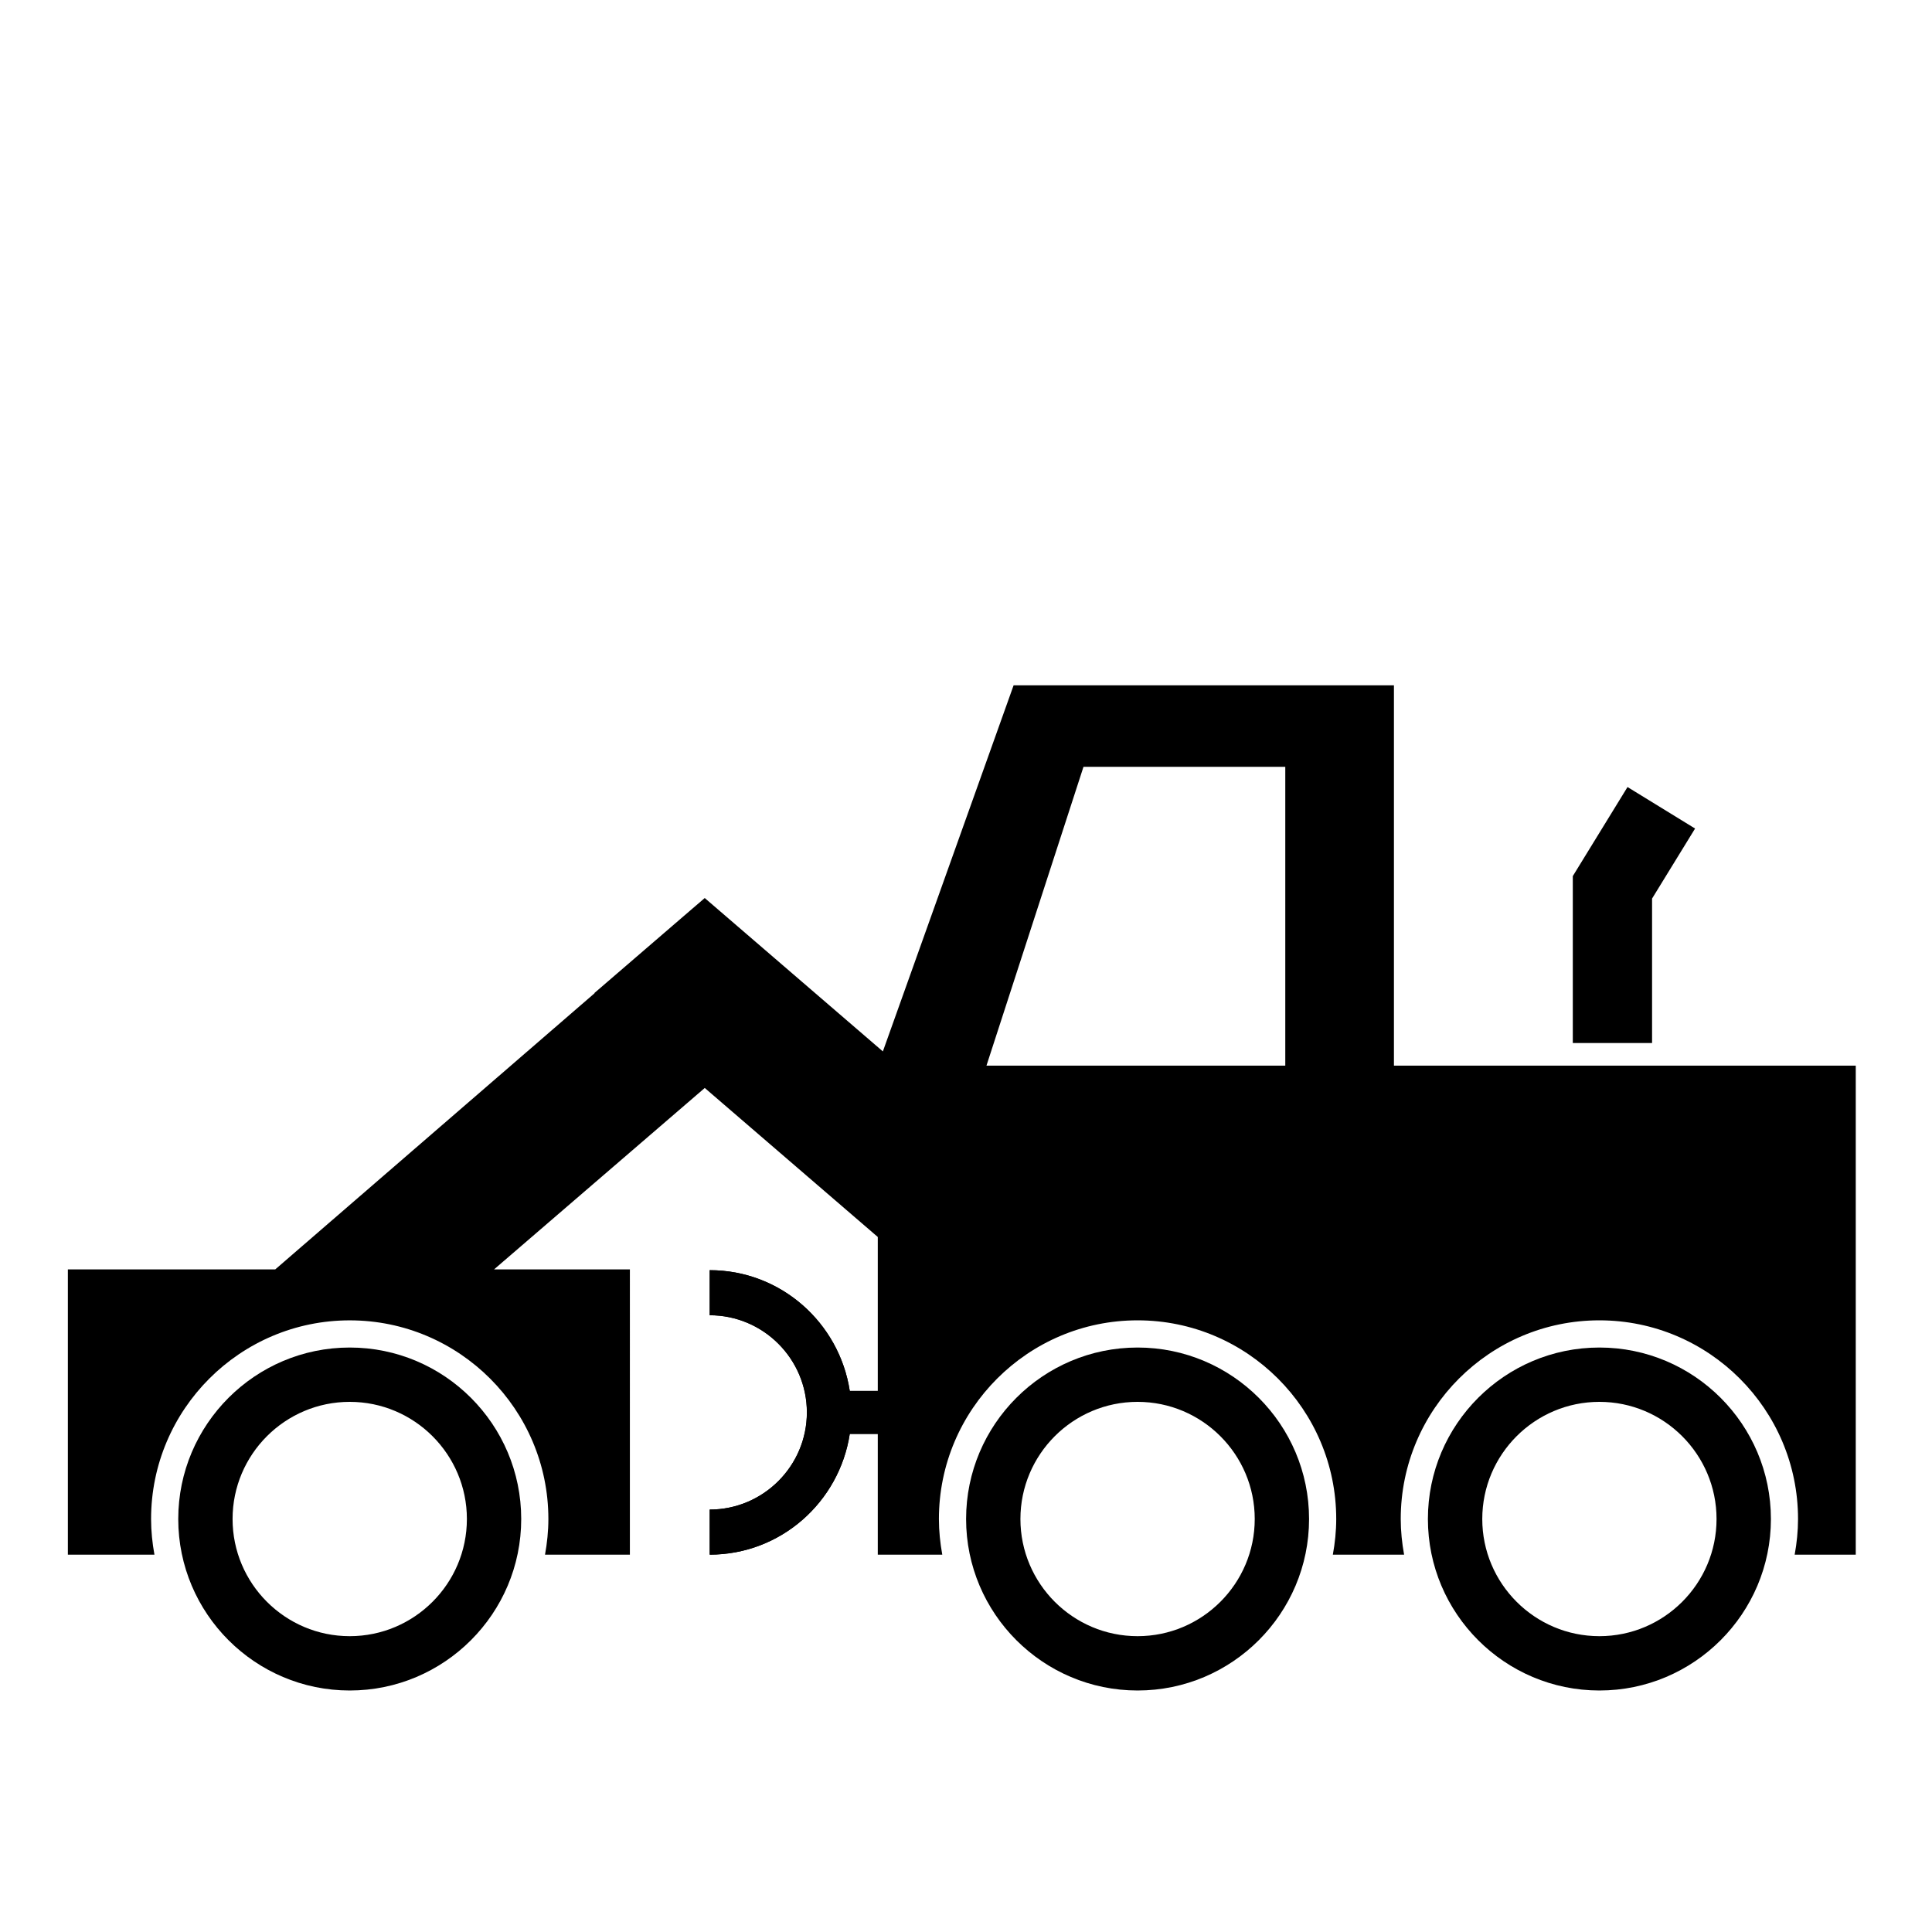 <svg xmlns="http://www.w3.org/2000/svg" xmlns:xlink="http://www.w3.org/1999/xlink" version="1.1" id="Layer_1" x="0px" y="0px" width="100px" height="100px" viewBox="0 0 100 100" enable-background="new 0 0 100 100" xml:space="preserve">
<path d="M82.785,69.748c-4.895,0-8.877,3.981-8.877,8.876c0,4.894,3.982,8.876,8.877,8.876s8.877-3.982,8.877-8.876  C91.662,73.729,87.68,69.748,82.785,69.748z M82.785,84.688c-3.344,0-6.063-2.722-6.063-6.064c0-3.345,2.72-6.064,6.063-6.064  s6.063,2.72,6.063,6.064C88.849,81.967,86.129,84.688,82.785,84.688z"/>
<path d="M58.881,69.748c-4.895,0-8.876,3.981-8.876,8.876c0,4.894,3.982,8.876,8.876,8.876c4.894,0,8.876-3.982,8.876-8.876  C67.757,73.729,63.774,69.748,58.881,69.748z M58.881,84.688c-3.345,0-6.064-2.722-6.064-6.064c0-3.345,2.72-6.064,6.064-6.064  c3.343,0,6.064,2.72,6.064,6.064C64.945,81.967,62.224,84.688,58.881,84.688z"/>
<path d="M18.102,69.748c-4.894,0-8.876,3.981-8.876,8.876c0,4.894,3.982,8.876,8.876,8.876s8.876-3.982,8.876-8.876  C26.979,73.729,22.996,69.748,18.102,69.748z M18.102,84.688c-3.344,0-6.064-2.722-6.064-6.064c0-3.345,2.72-6.064,6.064-6.064  s6.064,2.72,6.064,6.064C24.166,81.967,21.446,84.688,18.102,84.688z"/>
<path d="M46.665,71.994h-2.681c-0.542-3.53-3.571-6.25-7.25-6.25v2.333c2.772,0,5.03,2.256,5.03,5.029s-2.258,5.029-5.03,5.029  v2.333c3.679,0,6.708-2.719,7.25-6.249h2.681V71.994z"/>
<path d="M72.15,55.158V41.097v-5.625h-8.437h-4.218h-7.031l-6.767,18.949l-9.22-7.939l-0.445,0.383h-0.001l-0.297,0.255  l-4.967,4.278l0.011,0.009L14.246,65.704H3.513v14.765h4.481c-0.109-0.6-0.174-1.215-0.174-1.845  c0-5.671,4.612-10.283,10.282-10.283s10.282,4.612,10.282,10.283c0,0.63-0.066,1.245-0.174,1.845h4.393V65.704h-7.031l10.906-9.391  l8.956,7.713v7.968h-1.45c-0.542-3.53-3.571-6.25-7.25-6.25v2.333c2.772,0,5.03,2.256,5.03,5.029s-2.258,5.029-5.03,5.029v2.333  c3.679,0,6.708-2.719,7.25-6.249h1.45v6.249h3.338c-0.108-0.6-0.174-1.215-0.174-1.845c0-5.671,4.612-10.283,10.283-10.283  c5.669,0,10.282,4.612,10.282,10.283c0,0.63-0.066,1.245-0.175,1.845h3.688c-0.108-0.6-0.174-1.215-0.174-1.845  c0-5.671,4.612-10.283,10.282-10.283s10.282,4.612,10.282,10.283c0,0.63-0.065,1.245-0.174,1.845h3.162V55.158H72.15z   M66.526,55.158H51.059l5.022-15.468h10.445V55.158z"/>
<polygon points="85.511,46.509 87.737,42.885 84.24,40.737 81.41,45.344 81.408,45.344 81.408,53.987 85.511,53.987 "/>
</svg>